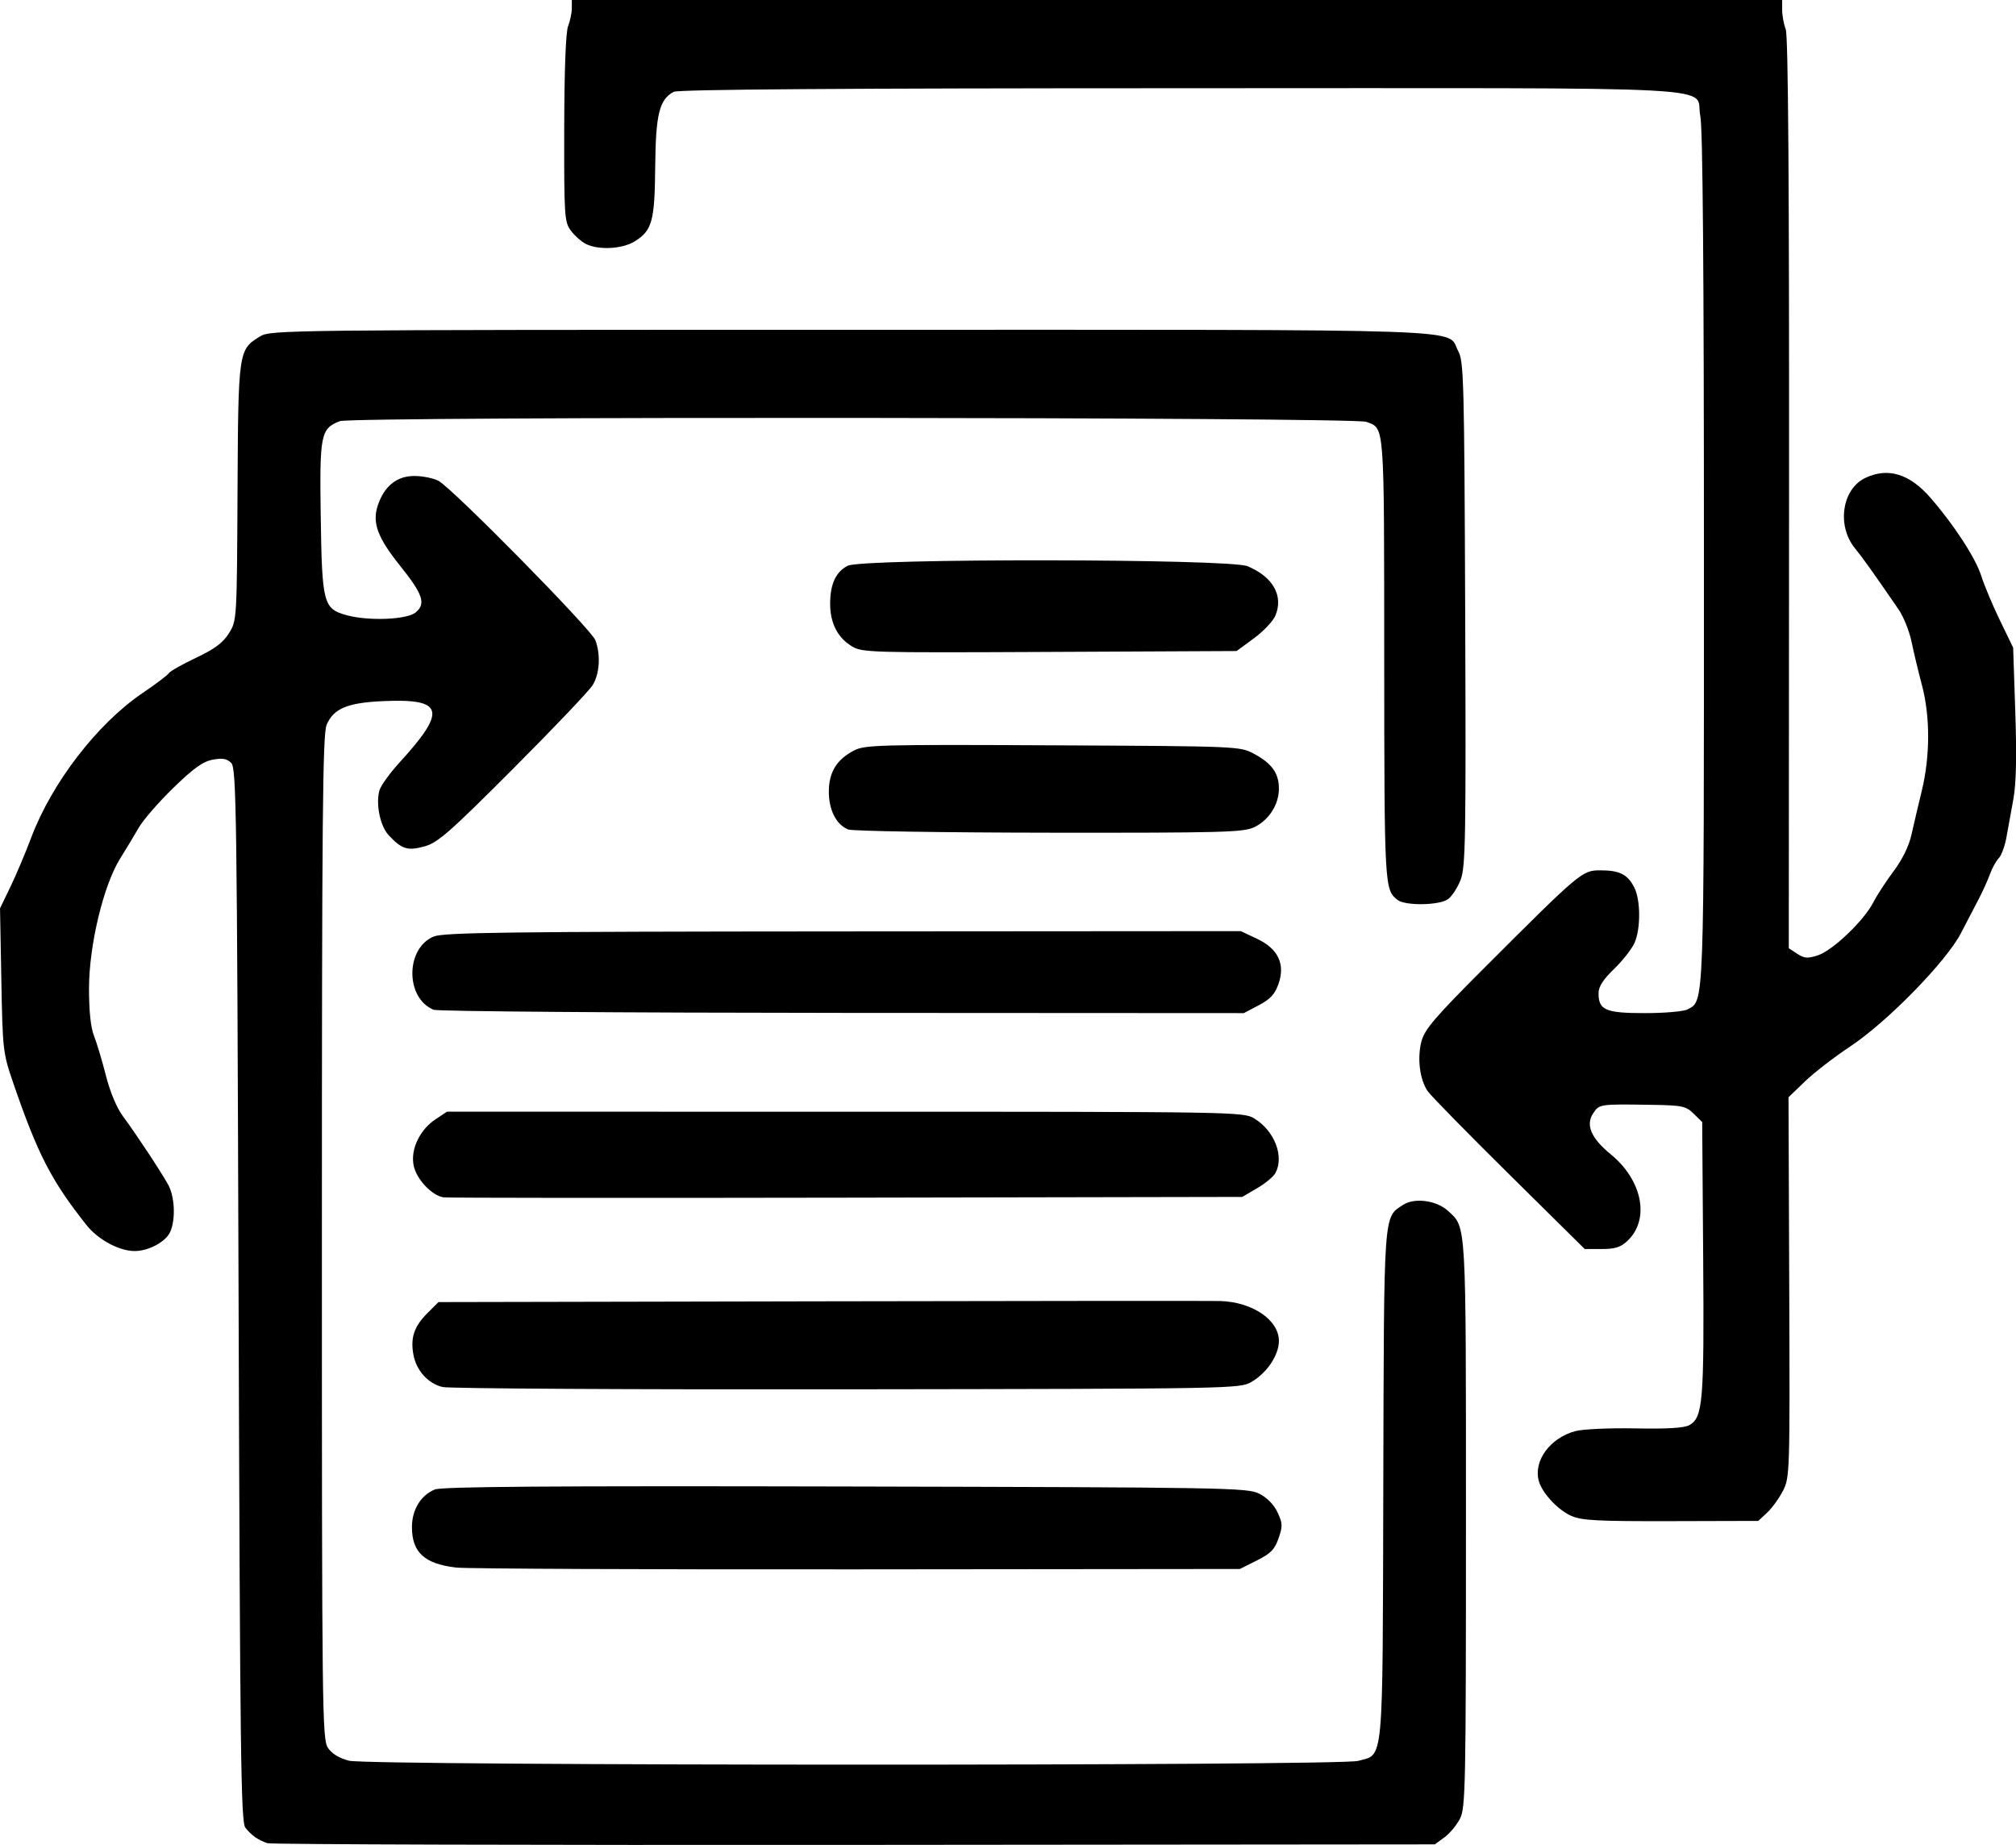 <?xml version="1.0" encoding="UTF-8" standalone="no"?>
<!-- Created with Inkscape (http://www.inkscape.org/) -->

<svg
   xmlns:dc="http://purl.org/dc/elements/1.1/"
   xmlns:cc="http://creativecommons.org/ns#"
   xmlns:rdf="http://www.w3.org/1999/02/22-rdf-syntax-ns#"
   xmlns:svg="http://www.w3.org/2000/svg"
   xmlns="http://www.w3.org/2000/svg"
   xmlns:sodipodi="http://sodipodi.sourceforge.net/DTD/sodipodi-0.dtd"
   xmlns:inkscape="http://www.inkscape.org/namespaces/inkscape"
   width="156.89mm"
   height="143.583mm"
   viewBox="0 0 156.89 143.583"
   version="1.1"
   id="svg8"
   inkscape:version="0.92.1 r15371"
   sodipodi:docname="reporting.svg">
  <defs
     id="defs2" />
  <sodipodi:namedview
     id="base"
     pagecolor="#ffffff"
     bordercolor="#666666"
     borderopacity="1.0"
     inkscape:pageopacity="0.0"
     inkscape:pageshadow="2"
     inkscape:zoom="0.35"
     inkscape:cx="876.20908"
     inkscape:cy="453.7115"
     inkscape:document-units="mm"
     inkscape:current-layer="layer1"
     showgrid="false"
     fit-margin-top="0"
     fit-margin-left="0"
     fit-margin-right="0"
     fit-margin-bottom="0"
     inkscape:window-width="1600"
     inkscape:window-height="837"
     inkscape:window-x="-8"
     inkscape:window-y="147"
     inkscape:window-maximized="1" />
  <g
     inkscape:label="Layer 1"
     inkscape:groupmode="layer"
     id="layer1"
     transform="translate(125.997,-125.295)">
    <g
       transform="translate(-223.833,86.337)"
       id="layer1-9"
       inkscape:label="Layer 1">
      <path
         inkscape:connector-curvature="0"
         id="path47"
         d="m 118.651,182.403 c -0.719,-0.236 -1.247,-0.606 -1.72,-1.206 -0.348,-0.441 -0.413,-5.591 -0.529,-41.464 -0.122,-37.736 -0.167,-40.995 -0.572,-41.4 -0.336,-0.336 -0.678,-0.395 -1.442,-0.252 -0.764,0.143 -1.494,0.667 -3.072,2.203 -1.139,1.108 -2.346,2.497 -2.682,3.087 -0.336,0.59 -0.986,1.667 -1.443,2.395 -1.301,2.069 -2.426,6.757 -2.428,10.115 -0.001,1.781 0.133,3.048 0.393,3.704 0.217,0.549 0.633,1.938 0.925,3.087 0.325,1.282 0.841,2.509 1.335,3.175 1.011,1.364 2.888,4.202 3.497,5.288 0.528,0.941 0.606,2.735 0.162,3.71 -0.35,0.768 -1.698,1.483 -2.781,1.475 -1.199,-0.009 -2.833,-0.894 -3.721,-2.015 -2.745,-3.465 -3.791,-5.494 -5.71,-11.076 -0.795,-2.313 -0.822,-2.541 -0.922,-7.981 l -0.103,-5.6 0.81,-1.676 c 0.445,-0.922 1.169,-2.632 1.607,-3.801 1.602,-4.272 5.148,-8.886 8.656,-11.263 1.045,-0.708 1.976,-1.411 2.069,-1.562 0.093,-0.151 1.045,-0.69 2.115,-1.197 1.463,-0.694 2.098,-1.169 2.561,-1.913 0.613,-0.986 0.615,-1.026 0.665,-10.96 0.055,-11.02 0.068,-11.109 1.749,-12.134 0.831,-0.507 1.684,-0.516 46.038,-0.517 49.869,-10e-4 46.235,-0.129 47.211,1.657 0.433,0.792 0.473,2.299 0.542,20.435 0.067,17.503 0.029,19.698 -0.353,20.704 -0.235,0.619 -0.682,1.303 -0.993,1.521 -0.686,0.481 -3.309,0.519 -3.911,0.057 -1.023,-0.785 -1.035,-1.005 -1.044,-18.76 -0.009,-18.593 0.043,-17.906 -1.39,-18.451 -0.983,-0.374 -78.913,-0.427 -79.881,-0.055 -1.501,0.578 -1.588,1.018 -1.491,7.508 0.1,6.687 0.207,7.093 2.004,7.592 1.689,0.469 4.679,0.355 5.371,-0.205 0.83,-0.672 0.587,-1.411 -1.2,-3.64 -1.753,-2.188 -2.182,-3.342 -1.74,-4.681 0.5,-1.514 1.477,-2.306 2.846,-2.306 0.642,0 1.489,0.171 1.882,0.379 1.089,0.578 11.895,11.555 12.211,12.404 0.42,1.129 0.331,2.603 -0.21,3.489 -0.267,0.437 -3.052,3.364 -6.188,6.506 -4.943,4.952 -5.86,5.757 -6.891,6.045 -1.318,0.369 -1.776,0.228 -2.793,-0.859 -0.659,-0.704 -1.012,-2.364 -0.737,-3.461 0.092,-0.365 0.798,-1.355 1.57,-2.199 3.713,-4.062 3.465,-4.995 -1.274,-4.783 -2.779,0.124 -3.859,0.578 -4.394,1.847 -0.309,0.732 -0.368,7.164 -0.368,39.898 0,37.101 0.023,39.061 0.475,39.725 0.306,0.451 0.887,0.803 1.639,0.992 1.587,0.4 77.084,0.413 78.521,0.014 2.026,-0.563 1.91,0.712 1.966,-21.455 0.055,-21.556 0.002,-20.809 1.548,-21.822 0.881,-0.577 2.603,-0.344 3.489,0.473 1.438,1.325 1.395,0.581 1.395,24.355 -2.6e-4,20.456 -0.034,22.1 -0.463,22.942 -0.254,0.499 -0.799,1.154 -1.21,1.455 l -0.747,0.548 -45.158,0.041 c -24.837,0.023 -45.396,-0.037 -45.687,-0.132 z m 14.684,-21.451 c -2.465,-0.288 -3.44,-1.18 -3.44,-3.148 0,-1.348 0.685,-2.476 1.779,-2.928 0.541,-0.224 8.938,-0.285 31.955,-0.233 29.626,0.067 31.27,0.095 32.193,0.554 0.606,0.301 1.144,0.846 1.428,1.445 0.406,0.856 0.416,1.078 0.087,2.03 -0.302,0.873 -0.611,1.19 -1.692,1.73 l -1.323,0.661 -29.766,0.029 c -16.371,0.016 -30.42,-0.047 -31.221,-0.14 z m 86.787,-4.018 c -1.081,-0.484 -2.307,-1.819 -2.546,-2.771 -0.39,-1.556 0.914,-3.306 2.853,-3.828 0.584,-0.157 2.674,-0.253 4.672,-0.213 2.481,0.049 3.8,-0.03 4.202,-0.253 1.059,-0.585 1.161,-1.817 1.079,-13.014 l -0.077,-10.573 -0.661,-0.65 c -0.606,-0.596 -0.882,-0.653 -3.307,-0.691 -4.029,-0.063 -4.045,-0.06 -4.523,0.67 -0.594,0.907 -0.15,1.932 1.381,3.186 2.473,2.027 3.055,5.076 1.286,6.739 -0.518,0.487 -0.962,0.627 -1.992,0.627 h -1.325 l -5.872,-5.806 c -3.23,-3.193 -6.081,-6.101 -6.336,-6.463 -0.635,-0.901 -0.847,-2.598 -0.491,-3.922 0.246,-0.912 1.08,-1.885 4.852,-5.656 7.526,-7.524 7.646,-7.625 9.064,-7.625 1.488,0 2.113,0.312 2.632,1.318 0.5,0.967 0.517,3.19 0.033,4.313 -0.202,0.468 -0.916,1.382 -1.587,2.031 -0.863,0.834 -1.221,1.39 -1.221,1.899 0,1.318 0.543,1.551 3.608,1.551 1.527,0 3.017,-0.129 3.311,-0.286 1.319,-0.706 1.283,0.279 1.283,-35.147 0,-22.325 -0.091,-33.494 -0.281,-34.378 -0.515,-2.403 3.743,-2.174 -40.307,-2.168 -26.622,0.003 -39.237,0.093 -39.588,0.281 -1.117,0.598 -1.401,1.745 -1.438,5.817 -0.039,4.266 -0.236,4.98 -1.607,5.827 -0.965,0.596 -2.827,0.689 -3.8,0.188 -0.35,-0.18 -0.873,-0.646 -1.162,-1.036 -0.496,-0.668 -0.525,-1.125 -0.512,-7.938 0.008,-4.555 0.12,-7.504 0.302,-7.974 0.159,-0.41 0.289,-1.035 0.289,-1.389 v -0.644 h 47.096 47.096 v 0.777 c 0,0.427 0.126,1.107 0.279,1.51 0.191,0.502 0.272,11.909 0.258,36.122 l -0.021,35.389 0.658,0.431 c 0.552,0.362 0.811,0.381 1.608,0.118 1.16,-0.383 3.568,-2.682 4.306,-4.11 0.298,-0.577 1.018,-1.682 1.6,-2.456 0.652,-0.867 1.176,-1.934 1.365,-2.778 0.169,-0.754 0.536,-2.316 0.816,-3.472 0.651,-2.687 0.655,-5.784 0.011,-8.201 -0.274,-1.028 -0.638,-2.548 -0.81,-3.377 -0.171,-0.829 -0.623,-1.96 -1.004,-2.514 -2.109,-3.064 -2.775,-3.998 -3.406,-4.774 -1.428,-1.758 -1.003,-4.608 0.817,-5.472 1.751,-0.831 3.429,-0.323 5.045,1.526 1.817,2.079 3.527,4.701 3.963,6.074 0.24,0.757 0.899,2.328 1.464,3.492 l 1.027,2.117 0.168,5.027 c 0.115,3.436 0.068,5.572 -0.147,6.747 -0.173,0.946 -0.417,2.287 -0.541,2.98 -0.124,0.693 -0.393,1.427 -0.597,1.631 -0.204,0.204 -0.515,0.768 -0.691,1.253 -0.176,0.485 -0.571,1.359 -0.878,1.941 -0.307,0.582 -0.925,1.771 -1.375,2.642 -1.136,2.2 -5.74,6.912 -8.614,8.816 -1.232,0.816 -2.818,2.04 -3.523,2.72 l -1.283,1.236 0.056,14.783 c 0.055,14.441 0.044,14.807 -0.486,15.841 -0.298,0.582 -0.853,1.348 -1.233,1.703 l -0.69,0.644 -6.795,0.018 c -5.705,0.015 -6.948,-0.05 -7.747,-0.408 z m -87.841,-10.031 c -1.127,-0.268 -2.039,-1.275 -2.27,-2.509 -0.246,-1.311 0.049,-2.202 1.065,-3.218 l 0.884,-0.884 29.858,-0.06 c 16.422,-0.033 30.359,-0.044 30.971,-0.024 2.523,0.08 4.575,1.474 4.575,3.108 0,1.095 -0.92,2.476 -2.118,3.179 -0.918,0.539 -1.171,0.544 -31.485,0.585 -16.808,0.023 -30.974,-0.057 -31.481,-0.178 z m 0.072,-14.764 c -0.916,-0.13 -2.131,-1.435 -2.332,-2.506 -0.234,-1.248 0.483,-2.748 1.7,-3.559 l 0.899,-0.599 30.983,0.001 c 30.45,0.001 30.998,0.01 31.846,0.527 1.572,0.958 2.342,2.944 1.646,4.244 -0.148,0.277 -0.79,0.809 -1.427,1.182 l -1.157,0.678 -30.787,0.058 c -16.933,0.032 -31.05,0.02 -31.372,-0.025 z m -0.767,-14.596 c -2.208,-0.892 -2.211,-4.775 -0.005,-5.697 0.774,-0.323 5.573,-0.384 31.864,-0.402 l 30.953,-0.021 1.25,0.588 c 1.656,0.778 2.226,1.972 1.683,3.524 -0.279,0.796 -0.637,1.184 -1.53,1.654 l -1.166,0.614 -31.245,-0.017 c -17.185,-0.009 -31.497,-0.118 -31.804,-0.243 z m 32.258,-14.031 c -0.925,-0.373 -1.506,-1.507 -1.506,-2.94 0,-1.517 0.61,-2.512 1.973,-3.213 0.84,-0.433 1.986,-0.462 15.459,-0.397 14.493,0.07 14.557,0.073 15.659,0.662 1.385,0.74 1.936,1.512 1.935,2.708 -0.001,1.243 -0.783,2.463 -1.926,3.005 -0.837,0.397 -2.448,0.44 -15.972,0.425 -8.273,-0.009 -15.302,-0.122 -15.621,-0.25 z m 0.262,-14.271 c -1.094,-0.672 -1.666,-1.804 -1.666,-3.296 0,-1.522 0.441,-2.48 1.361,-2.956 1.134,-0.587 29.711,-0.557 31.121,0.033 1.982,0.828 2.811,2.296 2.17,3.843 -0.177,0.428 -0.929,1.224 -1.672,1.768 l -1.349,0.991 -14.559,0.069 c -14.076,0.067 -14.587,0.052 -15.406,-0.451 z"
         style="fill:#000000;stroke-width:0.265" />
    </g>
  </g>
</svg>
